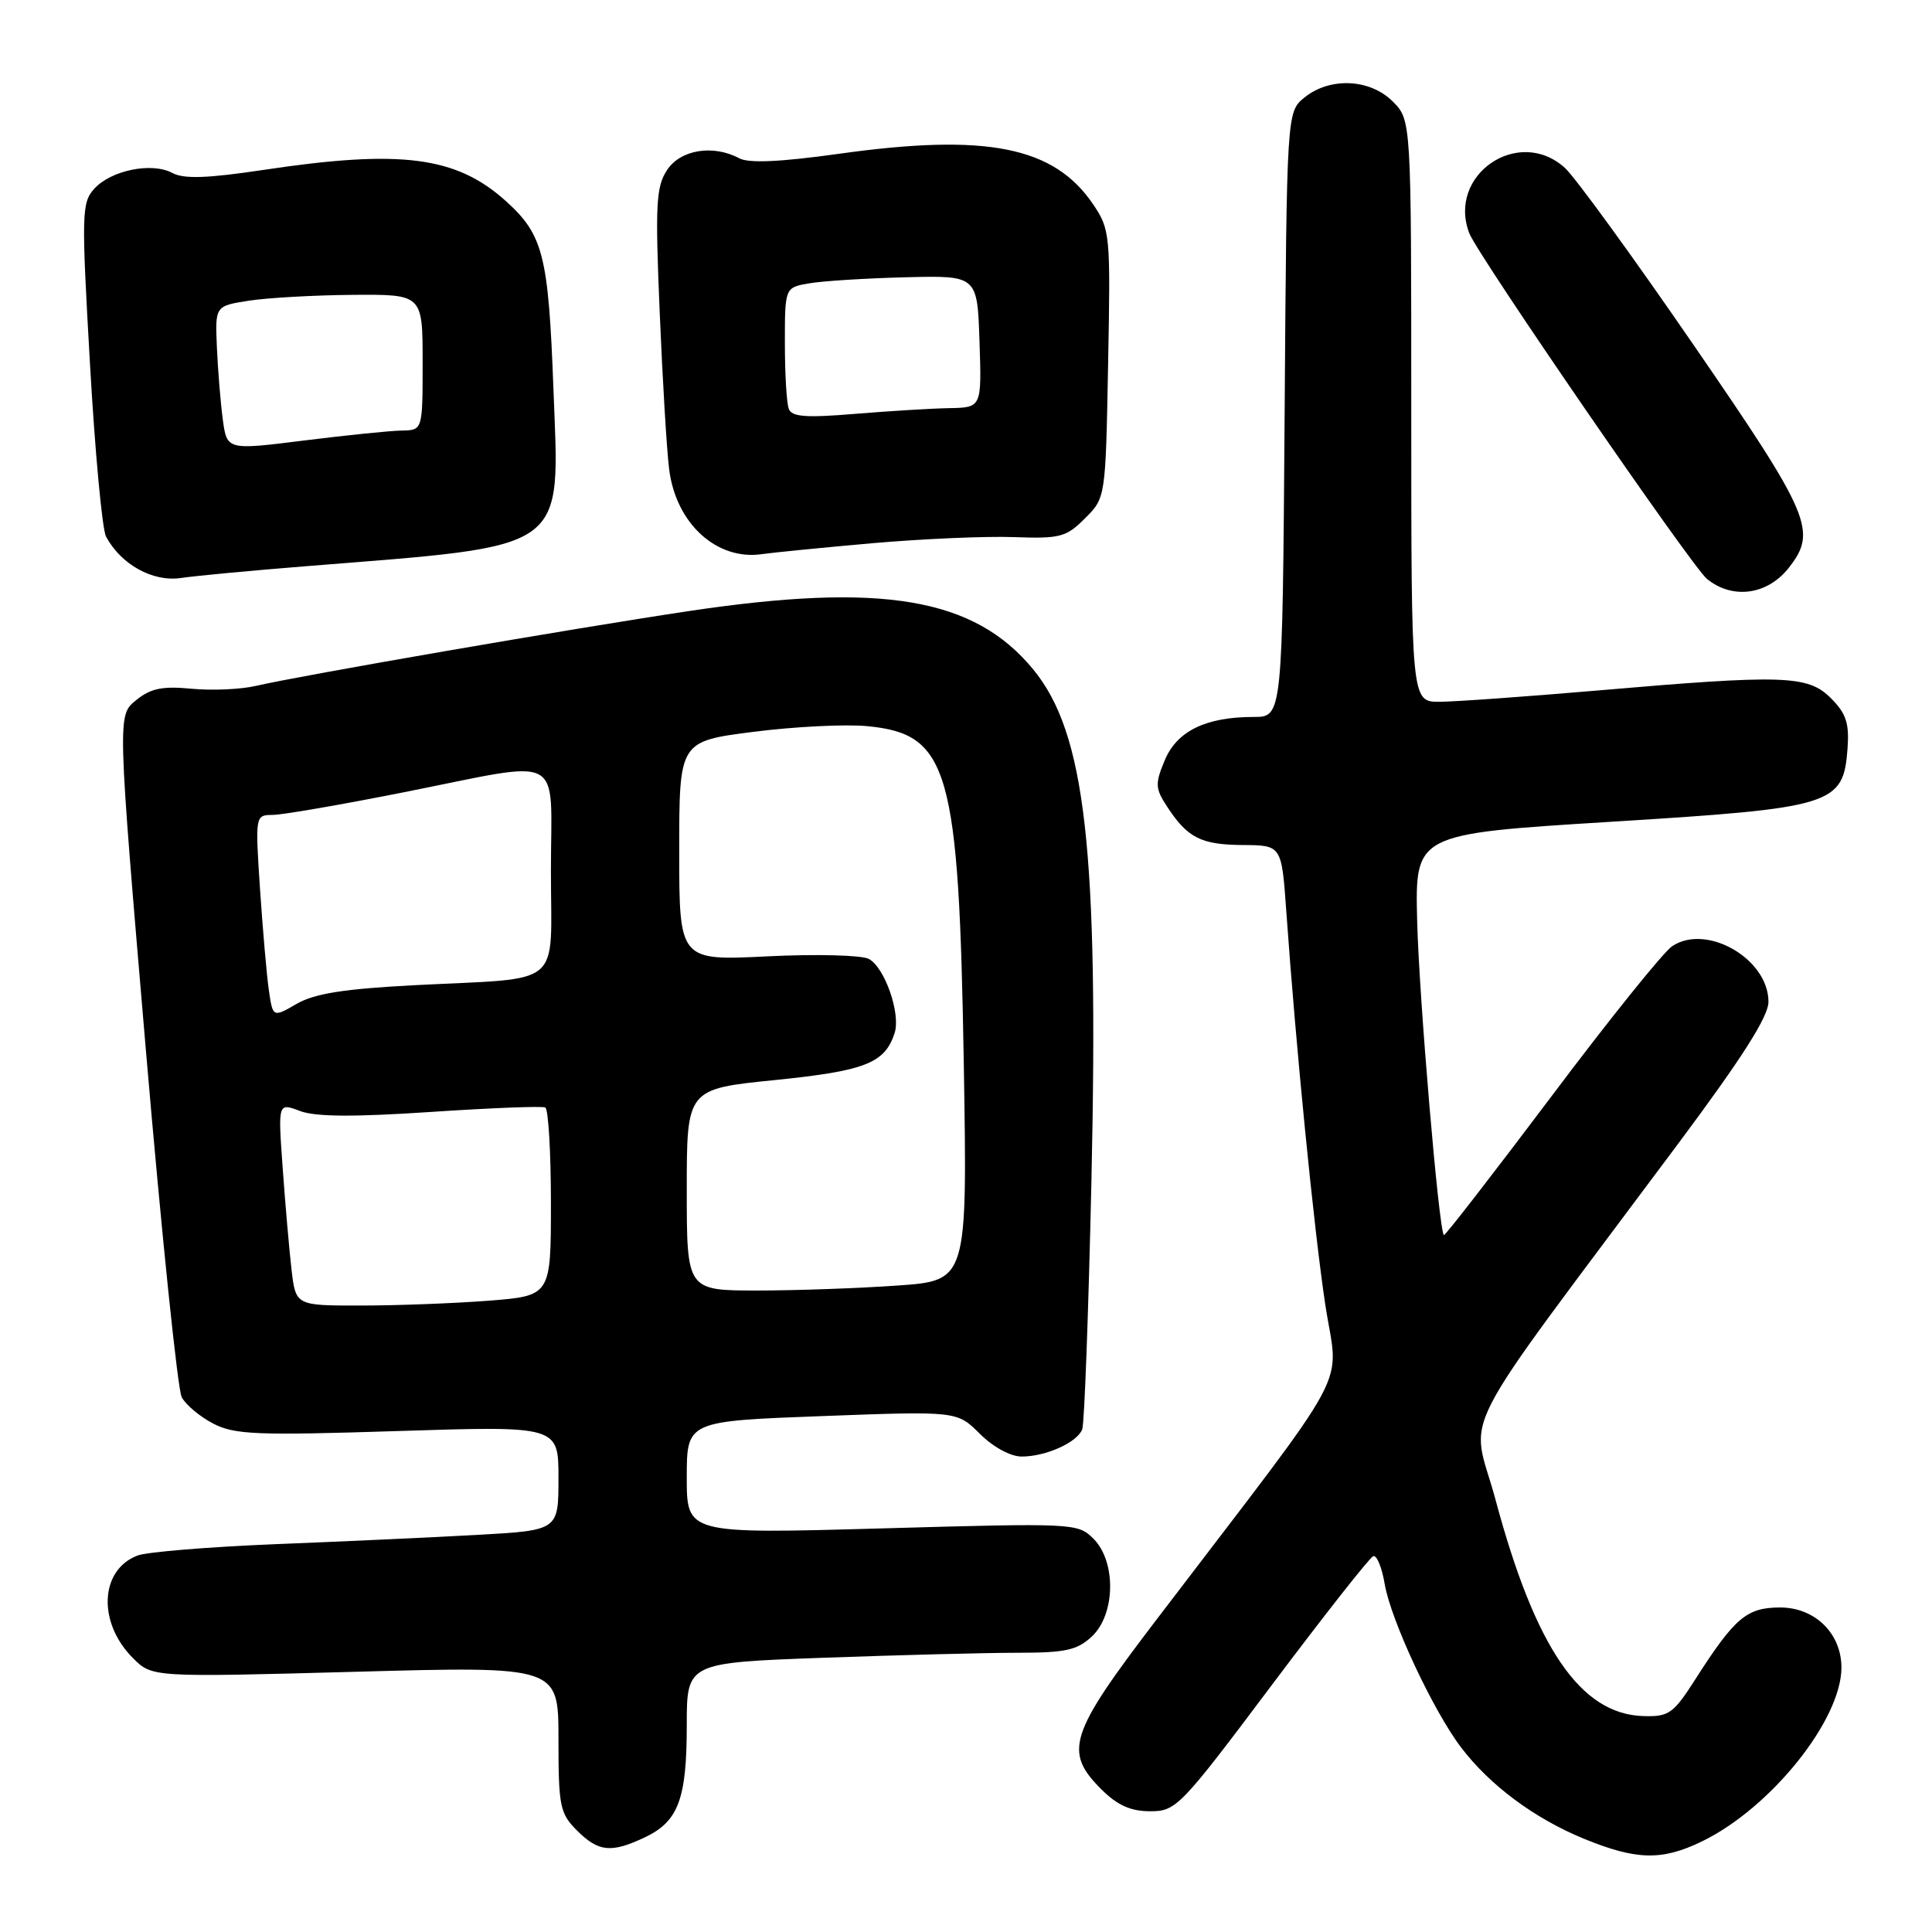 <?xml version="1.0" encoding="UTF-8" standalone="no"?>
<!DOCTYPE svg PUBLIC "-//W3C//DTD SVG 1.1//EN" "http://www.w3.org/Graphics/SVG/1.1/DTD/svg11.dtd" >
<svg xmlns="http://www.w3.org/2000/svg" xmlns:xlink="http://www.w3.org/1999/xlink" version="1.1" viewBox="0 0 256 256">
 <g >
 <path fill="currentColor"
d=" M 225.51 244.00 C 234.63 239.58 244.00 227.90 244.00 220.96 C 244.00 216.44 240.49 213.00 235.89 213.00 C 231.45 213.00 229.87 214.34 224.65 222.50 C 221.72 227.08 221.14 227.49 217.75 227.39 C 209.43 227.14 203.44 218.37 198.17 198.74 C 194.91 186.61 192.00 192.28 222.40 151.50 C 230.88 140.12 234.33 134.70 234.33 132.74 C 234.33 127.07 226.17 122.34 221.59 125.36 C 220.44 126.11 213.22 135.09 205.54 145.32 C 197.85 155.54 191.46 163.79 191.32 163.66 C 190.65 162.99 188.03 132.09 187.78 122.00 C 187.50 110.50 187.50 110.50 213.31 108.90 C 243.02 107.06 244.25 106.68 244.81 99.16 C 245.05 95.83 244.62 94.53 242.60 92.51 C 239.55 89.46 236.40 89.36 211.50 91.51 C 202.15 92.31 192.81 92.98 190.75 92.99 C 187.00 93.00 187.00 93.00 187.00 54.45 C 187.00 15.91 187.00 15.91 184.55 13.45 C 181.52 10.43 176.23 10.19 172.86 12.91 C 170.50 14.82 170.50 14.82 170.22 54.91 C 169.93 95.00 169.93 95.00 166.12 95.00 C 159.78 95.00 155.96 96.86 154.34 100.73 C 153.04 103.84 153.07 104.46 154.62 106.84 C 157.34 111.02 159.13 111.93 164.66 111.97 C 169.82 112.00 169.82 112.00 170.44 120.75 C 171.70 138.60 174.09 162.81 175.60 172.82 C 177.34 184.43 179.94 179.58 153.12 214.77 C 141.67 229.78 140.93 232.09 145.92 237.08 C 148.06 239.21 149.80 240.00 152.41 240.00 C 155.85 240.00 156.40 239.43 168.54 223.25 C 175.46 214.04 181.50 206.36 181.96 206.20 C 182.43 206.03 183.11 207.69 183.48 209.89 C 184.29 214.68 189.92 226.72 193.62 231.57 C 197.44 236.58 203.30 240.93 209.82 243.62 C 216.82 246.49 220.18 246.58 225.51 244.00 Z  M 85.46 243.45 C 89.89 241.35 91.00 238.37 91.00 228.61 C 91.00 220.32 91.00 220.32 109.16 219.66 C 119.15 219.30 130.71 219.00 134.85 219.00 C 141.20 219.00 142.73 218.66 144.69 216.83 C 147.81 213.89 147.92 206.92 144.89 203.89 C 142.82 201.82 142.37 201.80 116.89 202.52 C 91.00 203.25 91.00 203.25 91.00 195.78 C 91.00 188.31 91.00 188.31 108.91 187.64 C 126.81 186.97 126.81 186.97 129.83 189.98 C 131.60 191.75 133.90 193.00 135.38 193.00 C 138.59 193.00 142.74 191.13 143.40 189.39 C 143.69 188.65 144.23 173.85 144.62 156.49 C 145.59 112.56 143.83 97.10 136.89 88.68 C 129.08 79.20 116.89 77.14 91.28 80.97 C 75.78 83.29 40.08 89.46 33.88 90.89 C 31.89 91.35 28.06 91.52 25.37 91.26 C 21.50 90.89 19.96 91.21 18.02 92.79 C 15.55 94.78 15.55 94.78 19.32 139.04 C 21.40 163.39 23.54 184.13 24.08 185.14 C 24.62 186.15 26.50 187.73 28.27 188.64 C 31.09 190.10 34.02 190.22 52.74 189.62 C 74.00 188.94 74.00 188.94 74.00 195.86 C 74.00 202.78 74.00 202.78 63.25 203.38 C 57.34 203.71 45.30 204.26 36.50 204.61 C 27.70 204.97 19.48 205.64 18.24 206.11 C 13.22 208.00 12.90 215.00 17.62 219.71 C 20.16 222.25 20.16 222.25 47.08 221.52 C 74.00 220.78 74.00 220.78 74.00 230.44 C 74.00 239.35 74.19 240.28 76.45 242.55 C 79.31 245.40 80.99 245.57 85.46 243.45 Z  M 237.02 75.24 C 240.84 70.39 239.93 68.27 224.41 45.71 C 216.39 34.04 208.72 23.49 207.36 22.25 C 201.22 16.66 191.69 23.19 194.70 30.93 C 195.84 33.87 224.19 75.09 226.18 76.71 C 229.57 79.47 234.19 78.84 237.02 75.24 Z  M 40.50 75.03 C 75.74 72.20 74.15 73.34 73.33 51.45 C 72.67 33.85 71.98 31.12 67.06 26.67 C 60.47 20.72 53.16 19.77 34.94 22.51 C 27.47 23.63 24.37 23.74 22.84 22.92 C 20.12 21.46 14.72 22.55 12.49 25.01 C 10.82 26.86 10.78 28.27 11.92 48.17 C 12.58 59.82 13.54 70.14 14.05 71.10 C 16.03 74.80 20.24 77.13 23.95 76.59 C 25.90 76.30 33.35 75.60 40.50 75.03 Z  M 115.57 71.98 C 122.21 71.40 130.65 71.03 134.34 71.17 C 140.47 71.39 141.28 71.18 143.77 68.68 C 146.50 65.96 146.50 65.96 146.83 48.23 C 147.16 31.03 147.10 30.40 144.83 27.05 C 139.64 19.41 130.72 17.64 111.15 20.38 C 103.43 21.46 99.22 21.65 97.97 20.98 C 94.49 19.12 90.17 19.82 88.39 22.53 C 86.93 24.75 86.81 27.11 87.41 41.28 C 87.78 50.20 88.34 59.58 88.66 62.13 C 89.54 69.36 94.97 74.32 101.00 73.42 C 102.38 73.22 108.93 72.57 115.57 71.98 Z  M 38.63 168.25 C 38.33 165.64 37.80 159.59 37.46 154.80 C 36.83 146.11 36.83 146.11 39.74 147.21 C 41.80 147.99 46.85 148.02 57.07 147.34 C 65.01 146.81 71.84 146.54 72.25 146.75 C 72.66 146.95 73.00 152.65 73.00 159.41 C 73.00 171.70 73.00 171.70 64.75 172.35 C 60.21 172.70 52.60 172.99 47.84 172.99 C 39.19 173.00 39.19 173.00 38.63 168.25 Z  M 91.00 157.65 C 91.00 144.29 91.00 144.29 102.72 143.11 C 114.69 141.89 117.27 140.87 118.55 136.85 C 119.36 134.28 117.23 128.19 115.12 127.06 C 114.17 126.56 108.17 126.40 101.70 126.72 C 90.00 127.30 90.00 127.30 90.00 112.76 C 90.00 98.23 90.00 98.23 99.85 96.97 C 105.26 96.28 112.05 95.94 114.93 96.22 C 125.74 97.26 127.06 101.89 127.71 141.09 C 128.18 169.69 128.18 169.69 118.94 170.34 C 113.85 170.70 105.49 171.00 100.35 171.00 C 91.00 171.00 91.00 171.00 91.00 157.65 Z  M 35.62 131.17 C 35.33 129.15 34.81 123.11 34.45 117.75 C 33.81 108.01 33.82 108.00 36.16 107.98 C 37.45 107.97 45.25 106.62 53.50 104.98 C 75.20 100.68 73.00 99.50 73.00 115.42 C 73.00 131.13 74.93 129.51 55.00 130.54 C 45.60 131.03 41.71 131.64 39.32 133.01 C 36.15 134.84 36.15 134.84 35.62 131.17 Z  M 29.52 55.57 C 29.22 53.33 28.87 49.03 28.74 46.02 C 28.50 40.54 28.50 40.54 33.00 39.84 C 35.48 39.46 41.66 39.11 46.75 39.07 C 56.00 39.00 56.00 39.00 56.00 48.00 C 56.00 57.00 56.00 57.00 53.25 57.05 C 51.74 57.07 45.90 57.67 40.28 58.37 C 30.07 59.65 30.07 59.65 29.52 55.57 Z  M 104.52 54.18 C 104.23 53.44 104.00 49.52 104.00 45.46 C 104.00 38.09 104.00 38.09 107.25 37.54 C 109.04 37.23 114.78 36.87 120.00 36.74 C 129.50 36.50 129.50 36.50 129.79 45.25 C 130.08 54.00 130.08 54.00 125.79 54.08 C 123.43 54.12 117.79 54.47 113.27 54.84 C 106.81 55.38 104.92 55.24 104.52 54.18 Z "/>
</g>
</svg>